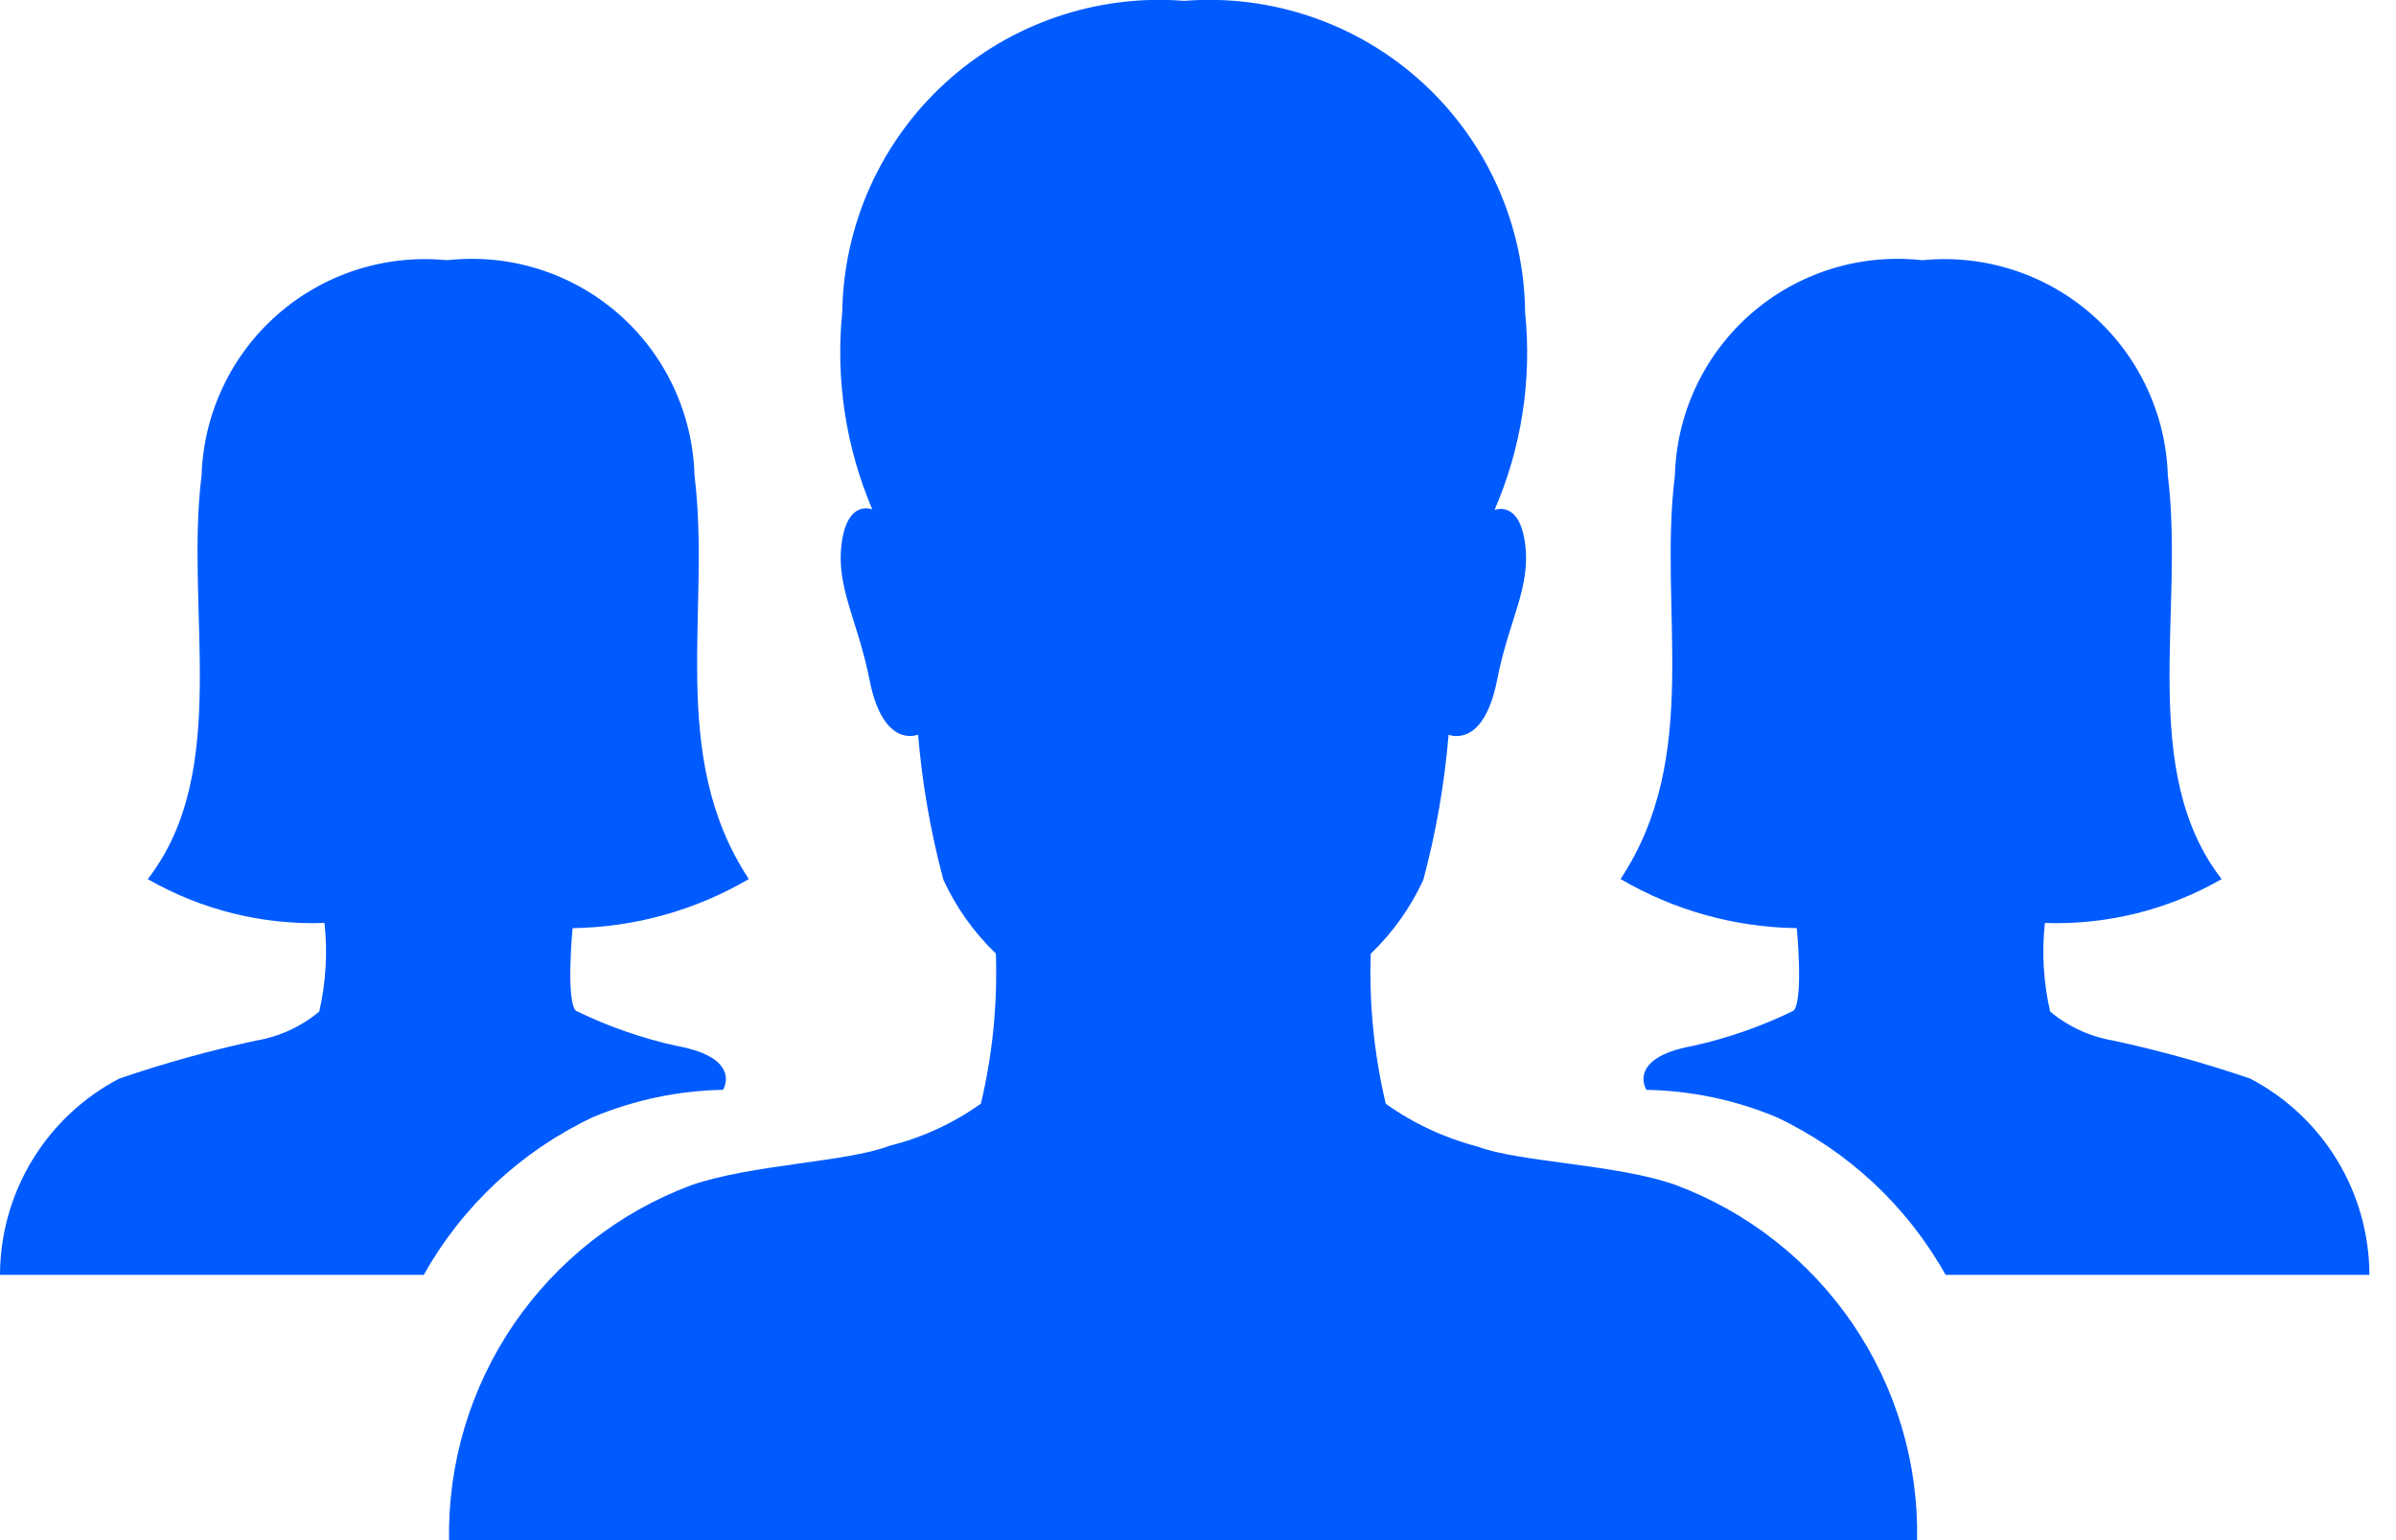 <svg width="70" height="45" viewBox="0 0 70 45" fill="none" xmlns="http://www.w3.org/2000/svg">
<g clip-path="url(#clip0_6002_98)">
<path d="M48.964 34.626C47.236 34.009 44.417 33.968 43.167 33.501C42.205 33.25 41.296 32.827 40.486 32.251C40.145 30.815 39.997 29.341 40.047 27.866C40.689 27.249 41.21 26.518 41.582 25.709C41.955 24.32 42.202 22.901 42.321 21.468C42.321 21.468 43.338 21.907 43.739 19.866C44.079 18.111 44.726 17.184 44.557 15.888C44.388 14.592 43.663 14.902 43.663 14.902C44.45 13.088 44.758 11.102 44.557 9.135C44.545 7.869 44.273 6.619 43.757 5.463C43.241 4.307 42.493 3.269 41.559 2.415C40.625 1.56 39.525 0.907 38.327 0.496C37.13 0.085 35.861 -0.075 34.599 0.025C33.336 -0.075 32.067 0.084 30.869 0.494C29.671 0.903 28.569 1.554 27.633 2.407C26.696 3.259 25.945 4.294 25.424 5.448C24.904 6.603 24.626 7.852 24.607 9.118C24.409 11.083 24.71 13.067 25.484 14.884C25.484 14.884 24.761 14.575 24.59 15.871C24.419 17.166 25.055 18.107 25.403 19.861C25.805 21.911 26.822 21.464 26.822 21.464C26.942 22.896 27.189 24.315 27.561 25.704C27.932 26.513 28.453 27.245 29.095 27.862C29.145 29.336 28.998 30.811 28.657 32.247C27.849 32.823 26.939 33.242 25.976 33.481C24.743 33.959 21.922 34.02 20.178 34.636C18.077 35.424 16.27 36.843 15.006 38.697C13.742 40.552 13.083 42.752 13.119 44.996H56.009C56.051 42.751 55.396 40.548 54.134 38.691C52.873 36.834 51.066 35.414 48.964 34.626Z" fill="#005BFF"/>
<path d="M16.729 27.118C18.54 27.094 20.314 26.6 21.877 25.684C19.487 22.062 20.781 17.837 20.29 13.891C20.265 12.993 20.055 12.109 19.673 11.297C19.291 10.484 18.744 9.759 18.067 9.168C17.391 8.577 16.599 8.133 15.742 7.863C14.886 7.593 13.982 7.504 13.089 7.6H13.028C12.14 7.516 11.245 7.614 10.396 7.89C9.548 8.165 8.765 8.611 8.096 9.201C7.427 9.791 6.886 10.511 6.507 11.318C6.127 12.125 5.917 13.001 5.889 13.893C5.396 17.824 6.766 22.527 4.317 25.686C5.885 26.587 7.674 27.03 9.48 26.967C9.574 27.832 9.522 28.708 9.327 29.556C8.796 29.998 8.158 30.291 7.476 30.405C6.125 30.697 4.792 31.067 3.484 31.514C2.436 32.062 1.557 32.886 0.943 33.897C0.329 34.907 0.003 36.067 0 37.25H12.381C13.507 35.239 15.231 33.63 17.314 32.645C18.522 32.139 19.814 31.867 21.123 31.843C21.123 31.843 21.708 30.918 19.781 30.562C18.757 30.338 17.763 29.991 16.821 29.53C16.527 29.201 16.729 27.118 16.729 27.118Z" fill="#005BFF"/>
<path d="M52.494 27.118C50.682 27.094 48.909 26.6 47.346 25.684C49.736 22.062 48.442 17.837 48.933 13.891C48.957 12.993 49.167 12.109 49.55 11.297C49.932 10.484 50.479 9.759 51.155 9.168C51.832 8.577 52.623 8.133 53.48 7.863C54.337 7.593 55.24 7.504 56.133 7.6H56.195C57.083 7.516 57.978 7.614 58.826 7.89C59.675 8.165 60.457 8.611 61.126 9.201C61.795 9.791 62.336 10.511 62.716 11.318C63.096 12.125 63.306 13.001 63.334 13.893C63.827 17.824 62.456 22.527 64.906 25.686C63.338 26.587 61.549 27.03 59.742 26.967C59.649 27.832 59.7 28.708 59.896 29.556C60.426 29.998 61.065 30.291 61.746 30.405C63.097 30.697 64.43 31.067 65.739 31.514C66.787 32.062 67.666 32.886 68.28 33.897C68.894 34.907 69.22 36.067 69.223 37.25H56.842C55.716 35.239 53.992 33.63 51.908 32.645C50.701 32.139 49.409 31.867 48.1 31.843C48.1 31.843 47.514 30.918 49.442 30.562C50.466 30.338 51.46 29.991 52.402 29.53C52.695 29.201 52.494 27.118 52.494 27.118Z" fill="#005BFF"/>
</g>
<defs>
<clipPath id="clip0_6002_98">
<rect width="70" height="45" fill="white"/>
</clipPath>
</defs>
</svg>
